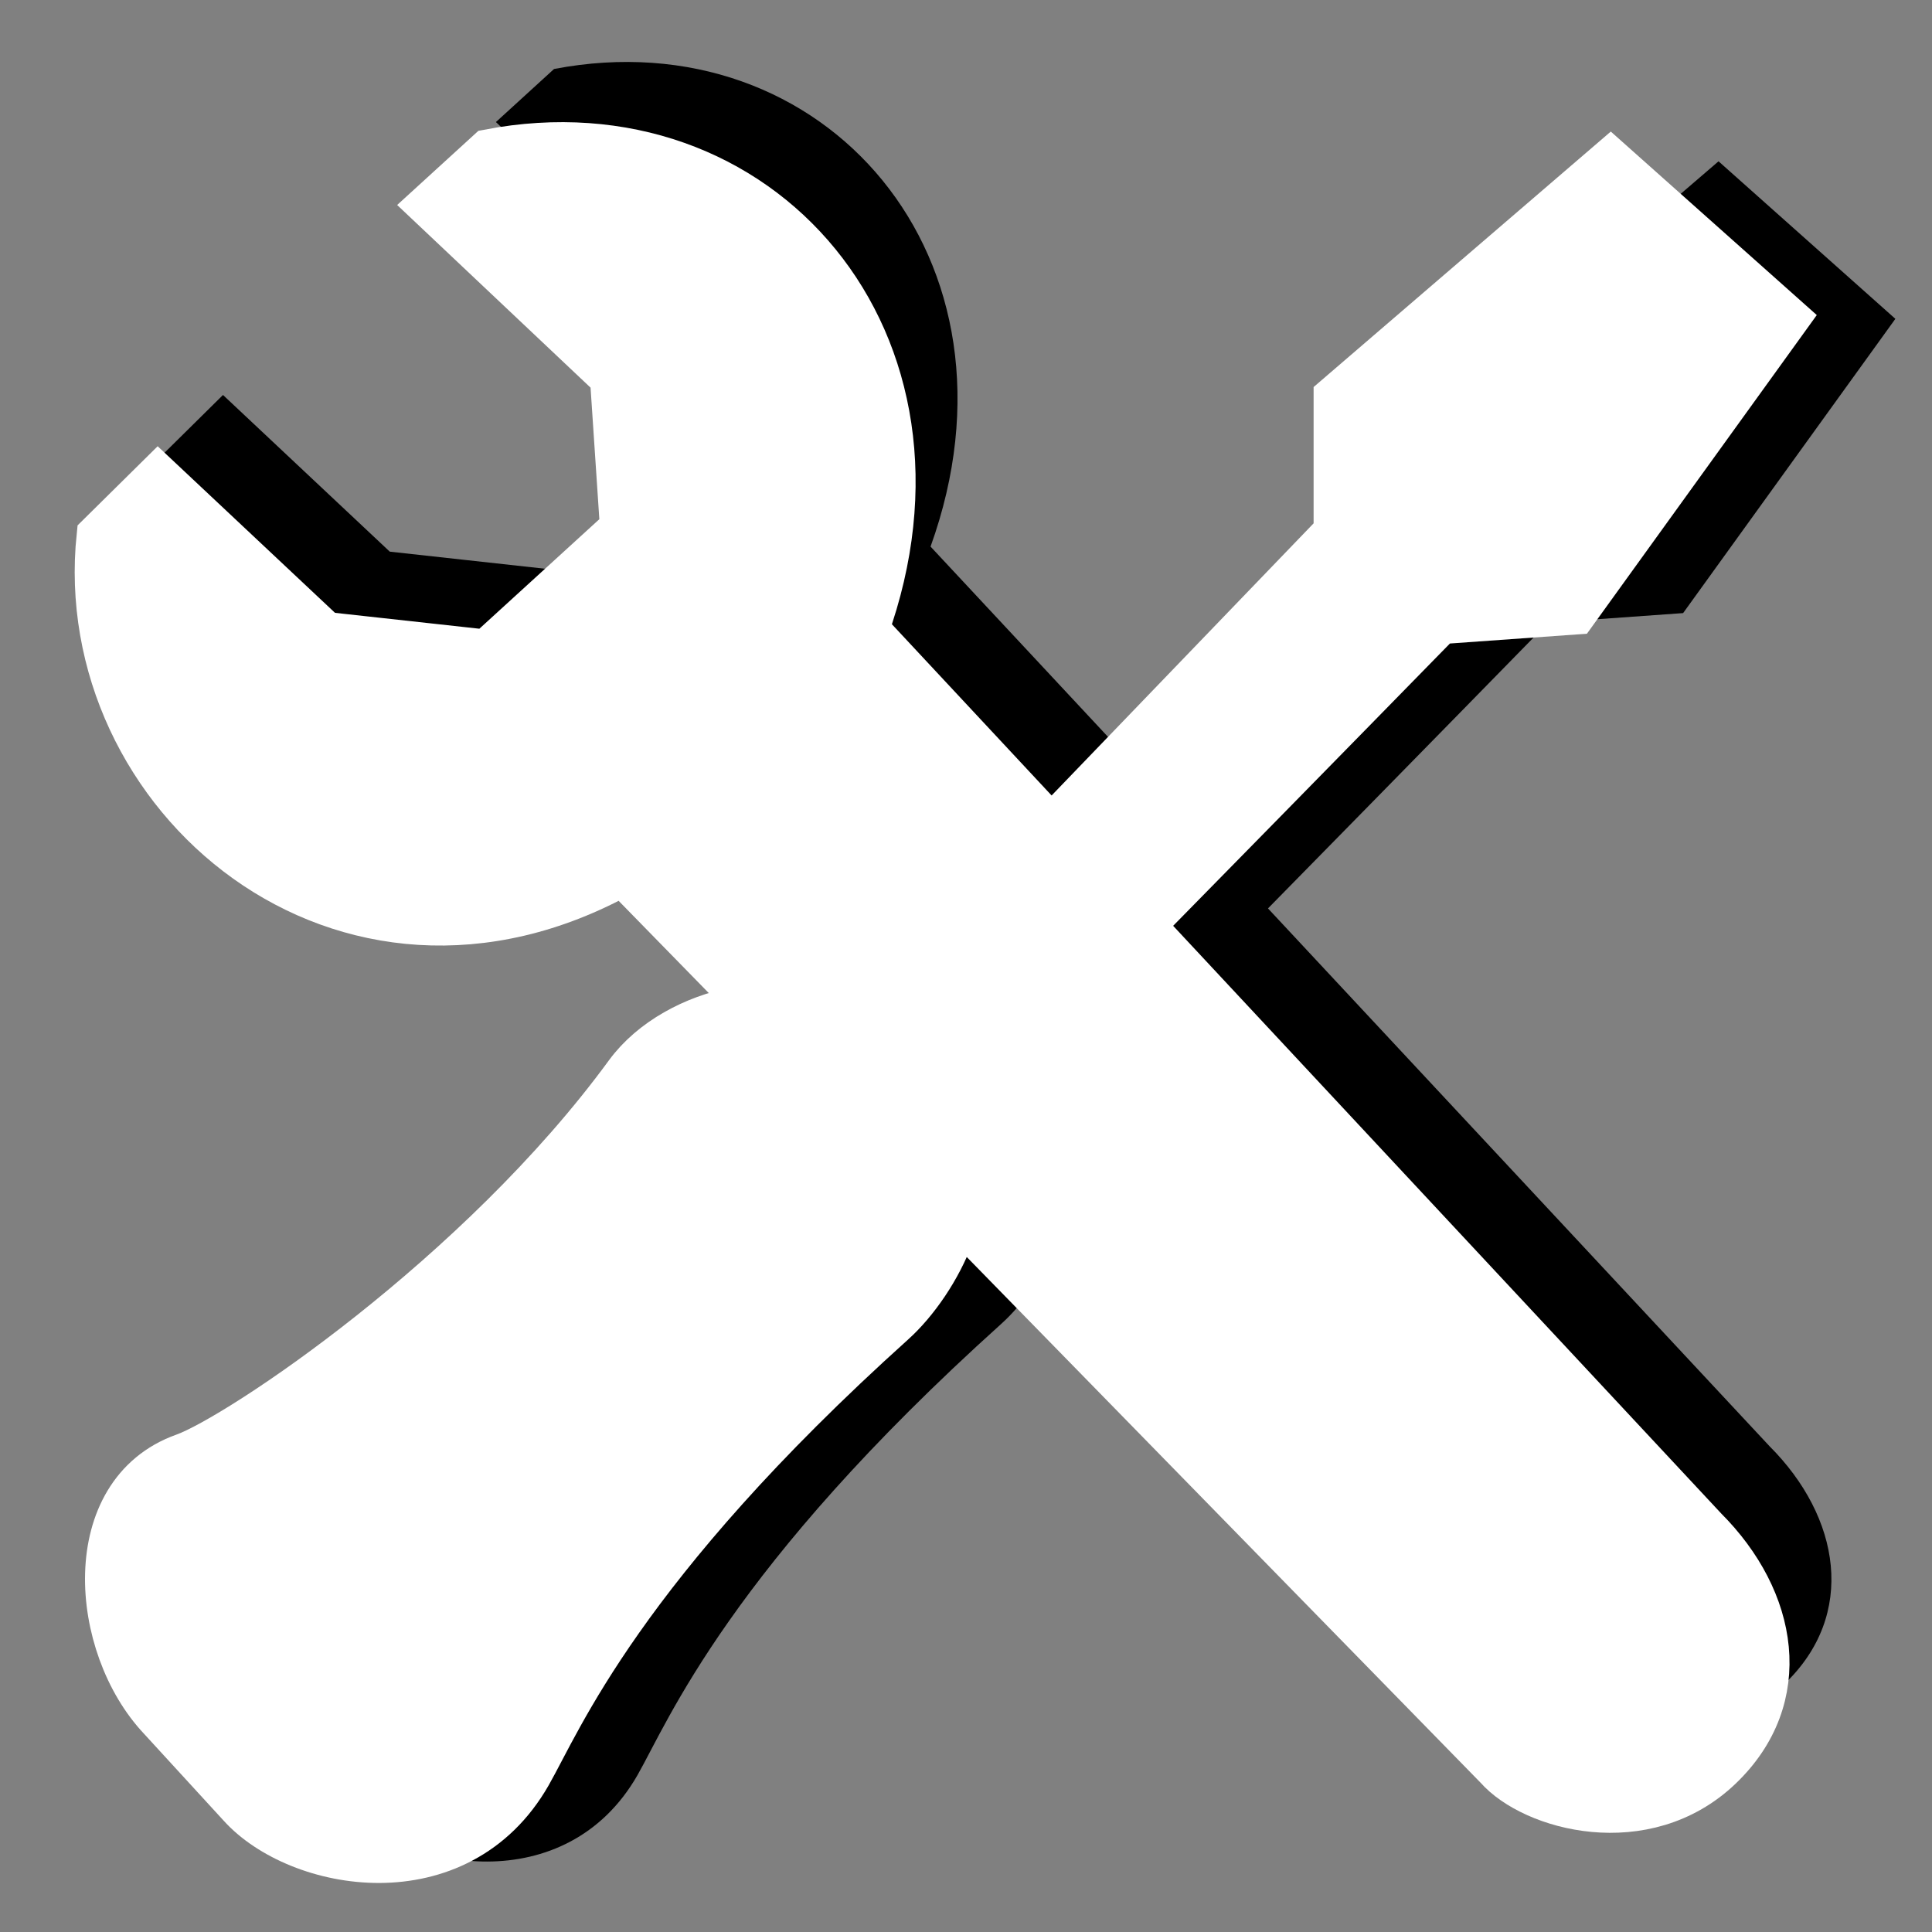 <?xml version="1.0" encoding="UTF-8" standalone="no"?>
<!-- Created with Inkscape (http://www.inkscape.org/) -->

<svg
   xmlns:dc="http://purl.org/dc/elements/1.1/"
   xmlns:cc="http://creativecommons.org/ns#"
   xmlns:rdf="http://www.w3.org/1999/02/22-rdf-syntax-ns#"
   xmlns:svg="http://www.w3.org/2000/svg"
   xmlns="http://www.w3.org/2000/svg"
   xmlns:sodipodi="http://sodipodi.sourceforge.net/DTD/sodipodi-0.dtd"
   xmlns:inkscape="http://www.inkscape.org/namespaces/inkscape"
   version="1.1"
   width="100%"
   height="100%"
   viewBox="0 0 288 288"
   id="svg7631"
   xml:space="preserve"
   inkscape:version="0.91 r13725"
   sodipodi:docname="configuration-hover.svg"><rect x="0" y="0" width="288" height="288" fill="#808080" stroke="none"/><sodipodi:namedview
     pagecolor="#ffffff"
     bordercolor="#666666"
     borderopacity="1"
     objecttolerance="10"
     gridtolerance="10"
     guidetolerance="10"
     inkscape:pageopacity="0"
     inkscape:pageshadow="2"
     inkscape:window-width="3070"
     inkscape:window-height="1752"
     id="namedview23"
     showgrid="false"
     inkscape:zoom="2.3177389"
     inkscape:cx="-223.21118"
     inkscape:cy="66.657207"
     inkscape:window-x="130"
     inkscape:window-y="48"
     inkscape:window-maximized="1"
     inkscape:current-layer="g3" /><defs
     id="defs41"><linearGradient
       id="linearGradient3087"><stop
         style="stop-color:#3465a4;stop-opacity:1;"
         offset="0"
         id="stop3089" /><stop
         id="stop3095"
         offset="0"
         style="stop-color:#9fbce1;stop-opacity:1;" /><stop
         style="stop-color:#6b95ca;stop-opacity:1;"
         offset="0"
         id="stop2242" /><stop
         id="stop2244"
         offset="0.75"
         style="stop-color:#3d6aa5;stop-opacity:1;" /><stop
         style="stop-color:#386eb4;stop-opacity:1;"
         offset="1"
         id="stop3091" /></linearGradient><linearGradient
       id="linearGradient3077"><stop
         style="stop-color:#98a0a9;stop-opacity:1;"
         offset="0"
         id="stop3079" /><stop
         style="stop-color:#c3d0dd;stop-opacity:1;"
         offset="1"
         id="stop3081" /></linearGradient><linearGradient
       id="linearGradient3061"><stop
         style="stop-color:#ffffff;stop-opacity:1;"
         offset="0"
         id="stop3063" /><stop
         style="stop-color:#000000;stop-opacity:1;"
         offset="1"
         id="stop3065" /></linearGradient><linearGradient
       id="linearGradient3049"><stop
         style="stop-color:#b6b6b6;stop-opacity:1;"
         offset="0"
         id="stop3051" /><stop
         id="stop2262"
         offset="0.5"
         style="stop-color:#f2f2f2;stop-opacity:1;" /><stop
         style="stop-color:#fafafa;stop-opacity:1;"
         offset="0.676"
         id="stop2264" /><stop
         id="stop2268"
         offset="0.841"
         style="stop-color:#d8d8d8;stop-opacity:1;" /><stop
         id="stop2266"
         offset="0.875"
         style="stop-color:#f2f2f2;stop-opacity:1;" /><stop
         style="stop-color:#dbdbdb;stop-opacity:1;"
         offset="1"
         id="stop3053" /></linearGradient></defs><g
     id="g3"><path
       inkscape:connector-curvature="0"
       style="color:#000000;display:inline;overflow:visible;visibility:visible;opacity:1;fill:#000000;fill-opacity:1;fill-rule:nonzero;stroke:none;stroke-width:5.544;stroke-linecap:butt;stroke-linejoin:miter;stroke-miterlimit:4;stroke-dasharray:none;stroke-dashoffset:0;stroke-opacity:1;marker:none;marker-start:none;marker-mid:none;marker-end:none"
       d="m 143.756,180.919 c 5.46,-4.68 87.009,-88.088 87.009,-88.088 l 20.134,-1.438 31.64,-43.864 -26.359,-23.483 -40.988,35.235 0,20.134 -83.414,86.65 c -3.955,3.955 6.944,19.169 11.978,14.854 z"
       id="path2144-6"
       sodipodi:nodetypes="ccccccccc" /><path
       inkscape:connector-curvature="0"
       style="color:#000000;display:inline;overflow:visible;visibility:visible;fill:#000000;fill-opacity:1;fill-rule:nonzero;stroke:none;stroke-width:5.544;stroke-linecap:butt;stroke-linejoin:miter;stroke-miterlimit:4;stroke-dasharray:none;stroke-dashoffset:0;stroke-opacity:1;marker:none;marker-start:none;marker-mid:none;marker-end:none"
       d="m 51.836,269.253 c 8.624,9.597 32.578,13.94 43.2,-4.65 4.632,-8.105 13.715,-30.803 54.242,-67.277 6.806,-6.119 14.016,-20.116 7.904,-27.666 l -15.82,-15.82 c -6.472,-7.191 -24.46,-3.837 -31.841,6.228 -22,30.105 -57.942,54.07 -66.047,56.964 -15.51,5.539 -13.764,28.402 -3.503,39.277 l 11.865,12.944 z"
       id="path2142-7"
       sodipodi:nodetypes="ccccccscc" /><path
       inkscape:connector-curvature="0"
       style="color:#000000;display:inline;overflow:visible;visibility:visible;opacity:1;fill:#000000;fill-opacity:1;fill-rule:nonzero;stroke:none;stroke-width:5.3;stroke-linecap:butt;stroke-linejoin:miter;stroke-miterlimit:4;stroke-dasharray:none;stroke-dashoffset:0;stroke-opacity:1;marker:none;marker-start:none;marker-mid:none;marker-end:none"
       d="m 102.554,117.643 130.338,133.351 c 5.274,6.027 21.984,10.685 33.149,0 10.782,-10.319 8.287,-24.862 -2.26,-35.41 L 138.717,81.48 C 154.158,38.589 122.906,2.563 82.589,10.284 l -8.664,7.911 27.122,25.615 1.507,22.602 L 82.303,84.897 58.103,82.233 33.241,58.878 c 0,0 -8.716,8.612 -8.716,8.612 -4.054,38.714 36.425,73.314 78.029,50.153 z"
       id="path2140-3"
       sodipodi:nodetypes="cczcccccccccsc" /><path
       inkscape:connector-curvature="0"
       style="color:#000000;display:inline;overflow:visible;visibility:visible;opacity:1;fill:#ffffff;fill-opacity:1;fill-rule:nonzero;stroke:#ffffff;stroke-width:6.863;stroke-linecap:butt;stroke-linejoin:miter;stroke-miterlimit:4;stroke-dasharray:none;stroke-dashoffset:0;stroke-opacity:1;marker:none;marker-start:none;marker-mid:none;marker-end:none"
       d="M 92.876,130.049 223.214,263.4 c 5.274,6.027 21.984,10.685 33.149,0 10.782,-10.319 8.287,-24.862 -2.26,-35.41 L 129.039,93.886 C 144.48,50.995 113.229,14.97 72.911,22.69 L 64.247,30.601 91.369,56.216 92.876,78.818 72.626,97.303 48.426,94.64 23.564,71.284 c 0,0 -8.716,8.612 -8.716,8.612 -4.054,38.714 36.425,73.314 78.029,50.153 z"
       id="path2140"
       sodipodi:nodetypes="cczcccccccccsc" /><path
       inkscape:connector-curvature="0"
       style="color:#000000;display:inline;overflow:visible;visibility:visible;opacity:1;fill:#ffffff;fill-opacity:1;fill-rule:nonzero;stroke:#ffffff;stroke-width:6.55;stroke-linecap:butt;stroke-linejoin:miter;stroke-miterlimit:4;stroke-dasharray:none;stroke-dashoffset:0;stroke-opacity:1;marker:none;marker-start:none;marker-mid:none;marker-end:none"
       d="m 127.657,180.836 c 5.46,-4.68 87.009,-88.088 87.009,-88.088 l 20.134,-1.438 31.64,-43.864 -26.359,-23.483 -40.988,35.235 0,20.134 -83.414,86.65 c -3.955,3.955 6.944,19.169 11.978,14.854 z"
       id="path2144"
       sodipodi:nodetypes="ccccccccc" /><path
       inkscape:connector-curvature="0"
       style="color:#000000;display:inline;overflow:visible;visibility:visible;fill:#ffffff;fill-opacity:1;fill-rule:nonzero;stroke:#ffffff;stroke-width:6.55;stroke-linecap:butt;stroke-linejoin:miter;stroke-miterlimit:4;stroke-dasharray:none;stroke-dashoffset:0;stroke-opacity:1;marker:none;marker-start:none;marker-mid:none;marker-end:none"
       d="m 35.737,269.17 c 8.624,9.597 32.578,13.94 43.2,-4.65 4.632,-8.105 13.715,-30.803 54.242,-67.277 6.806,-6.119 14.016,-20.116 7.904,-27.666 l -15.82,-15.82 c -6.472,-7.191 -24.46,-3.837 -31.841,6.228 -22,30.105 -57.942,54.07 -66.047,56.964 -15.51,5.539 -13.764,28.402 -3.503,39.277 l 11.865,12.944 z"
       id="path2142"
       sodipodi:nodetypes="ccccccscc" /></g></svg>